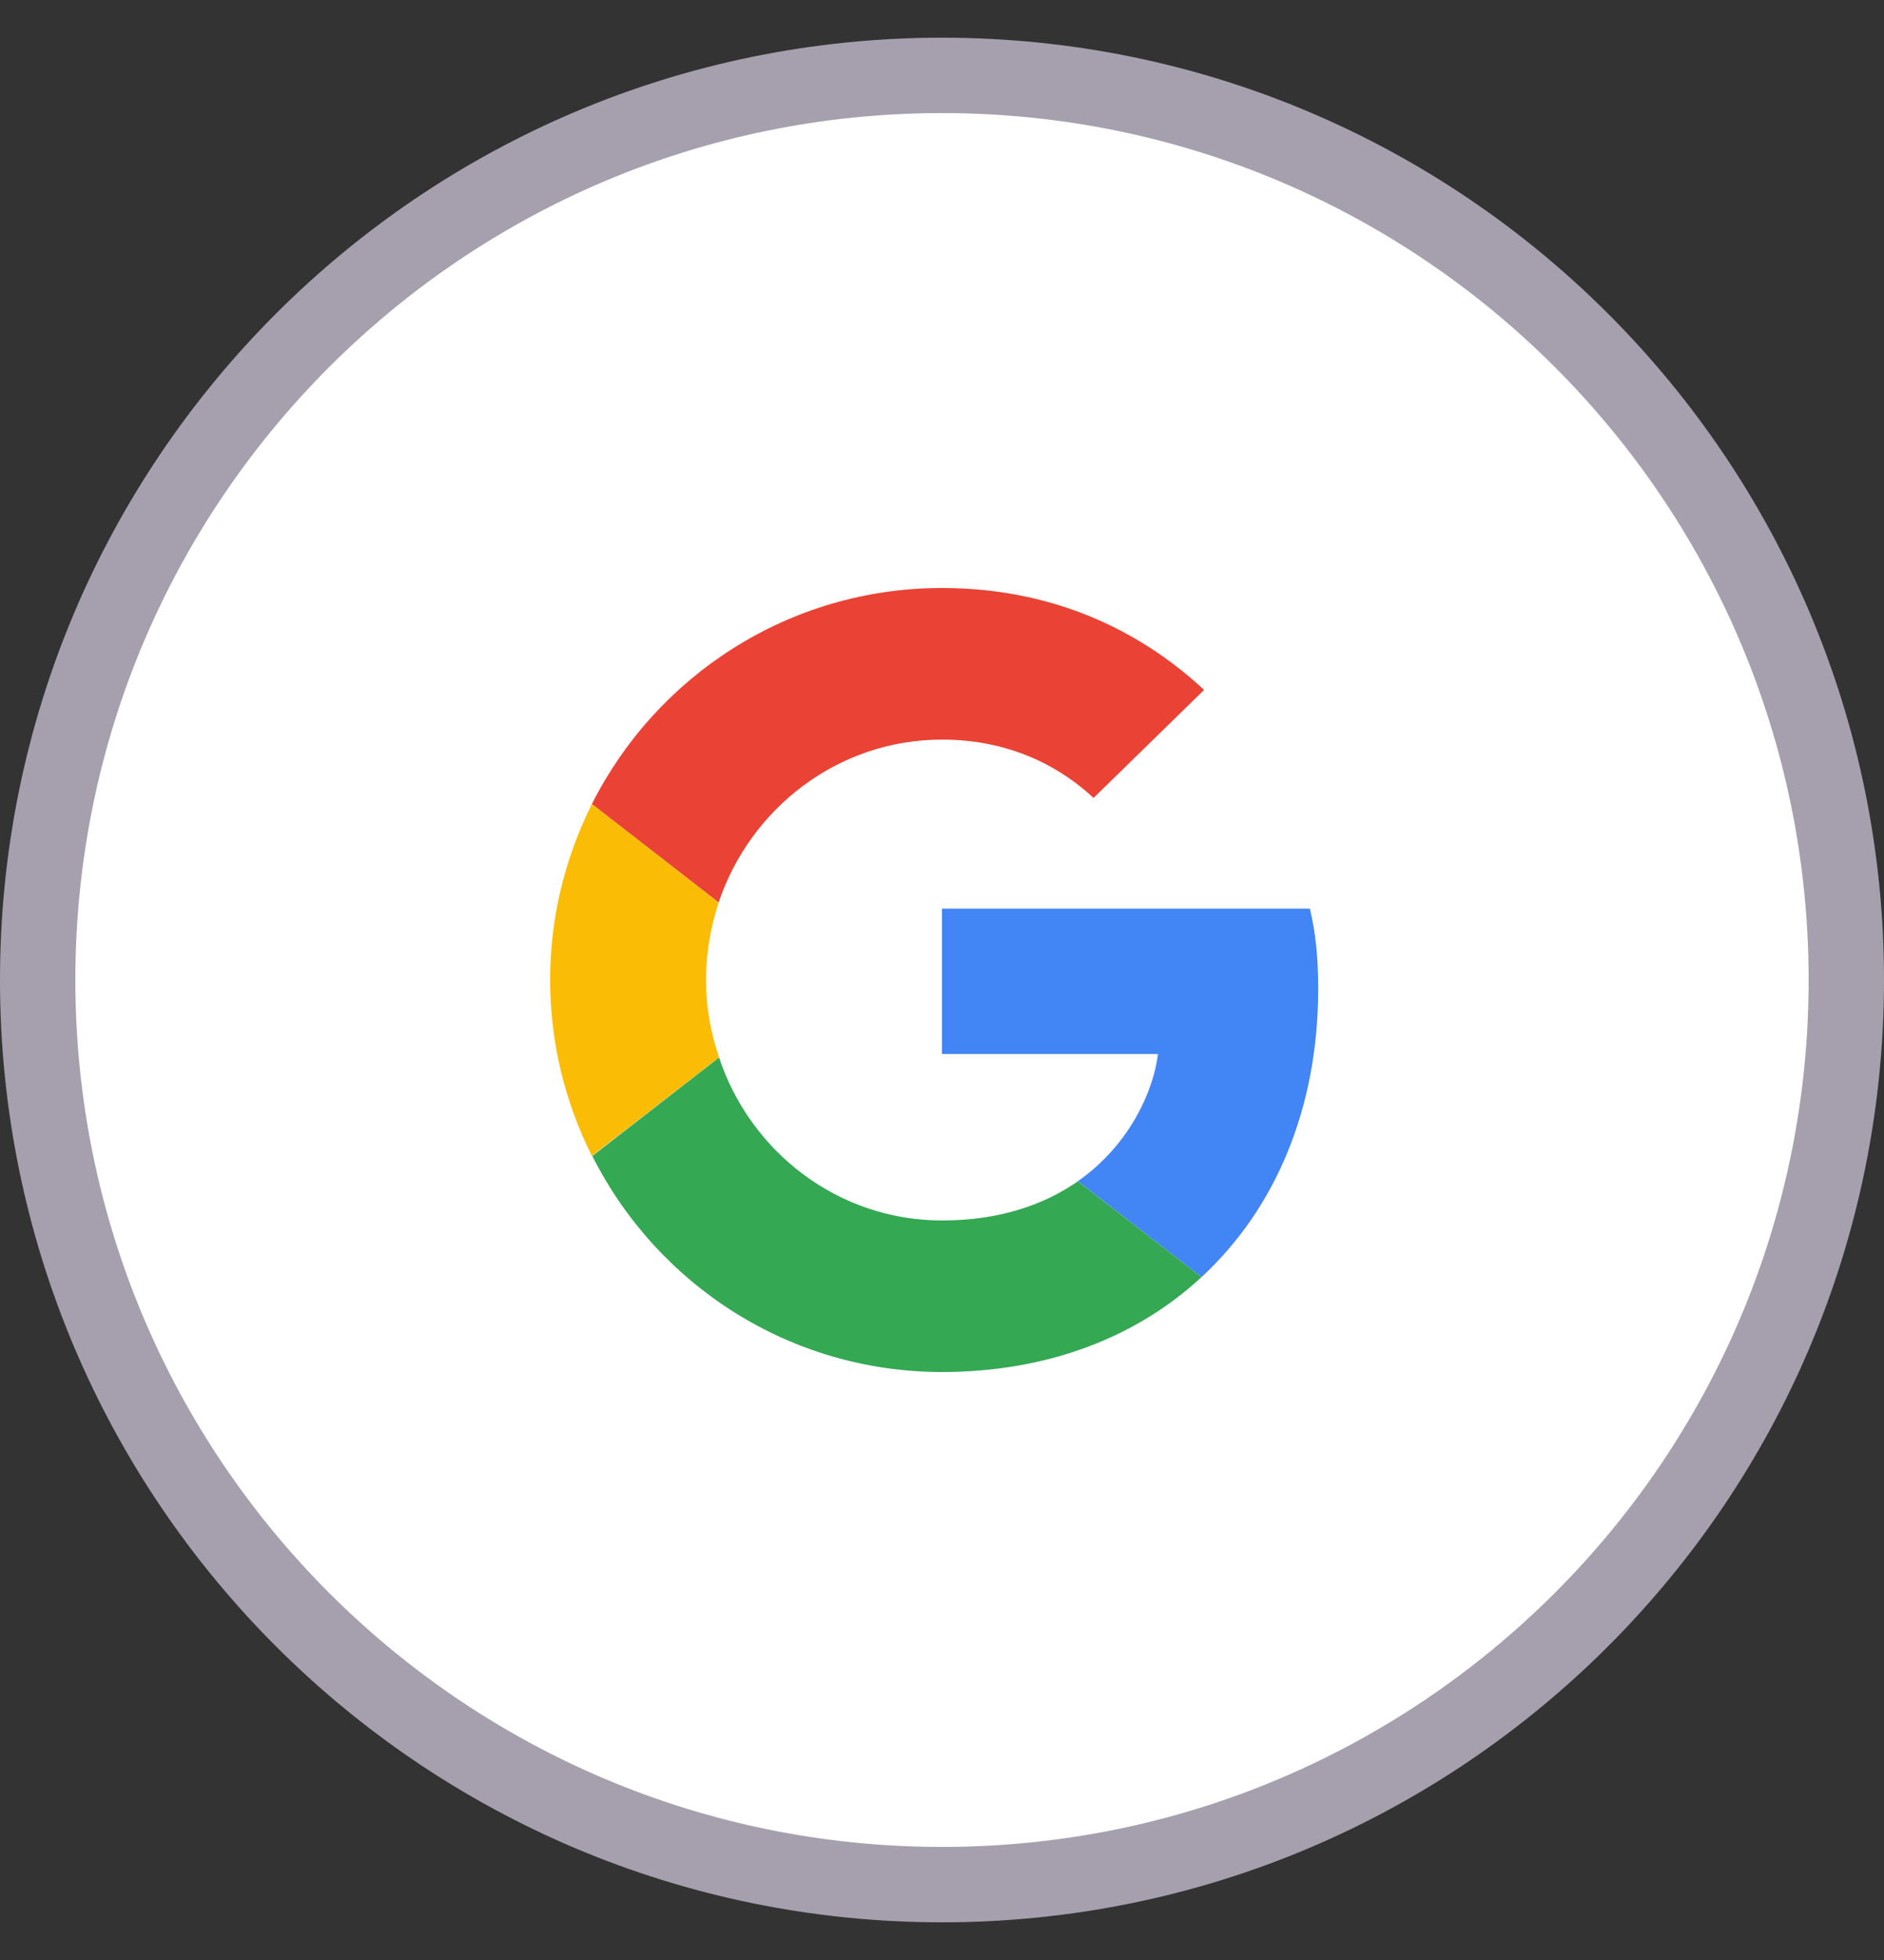 <svg width="25" height="26" viewBox="0 0 25 26" fill="none" xmlns="http://www.w3.org/2000/svg">
<rect x="0" y="0" width="25" height="26" fill="#333333" stroke="none"/>
<path fill-rule="evenodd" clip-rule="evenodd" d="M0.5 13C0.5 6.373 5.873 1 12.5 1C19.127 1 24.5 6.373 24.5 13C24.5 19.627 19.127 25 12.5 25C5.873 25 0.5 19.627 0.5 13Z" fill="white" stroke="#A69FAD"/>
<path fill-rule="evenodd" clip-rule="evenodd" d="M12.5 9.811C13.476 9.811 14.135 10.233 14.511 10.585L15.978 9.152C15.077 8.314 13.904 7.8 12.5 7.8C10.466 7.8 8.71 8.967 7.854 10.666L9.536 11.972C9.958 10.718 11.125 9.811 12.5 9.811Z" fill="#EA4335"/>
<path fill-rule="evenodd" clip-rule="evenodd" d="M17.492 13.116C17.492 12.688 17.457 12.376 17.382 12.053H12.5V13.982H15.366C15.308 14.462 14.996 15.184 14.303 15.669L15.944 16.941C16.926 16.033 17.492 14.699 17.492 13.116Z" fill="#4285F4"/>
<path fill-rule="evenodd" clip-rule="evenodd" d="M9.542 14.028C9.432 13.705 9.368 13.358 9.368 13C9.368 12.642 9.432 12.295 9.536 11.972L7.854 10.666C7.502 11.371 7.3 12.162 7.3 13C7.3 13.838 7.502 14.629 7.854 15.334L9.542 14.028Z" fill="#FBBC05"/>
<path fill-rule="evenodd" clip-rule="evenodd" d="M12.5 18.2C13.904 18.2 15.083 17.738 15.944 16.941L14.303 15.67C13.864 15.976 13.274 16.19 12.5 16.19C11.125 16.19 9.958 15.283 9.542 14.029L7.86 15.335C8.715 17.033 10.466 18.2 12.5 18.2Z" fill="#34A853"/>
</svg>
